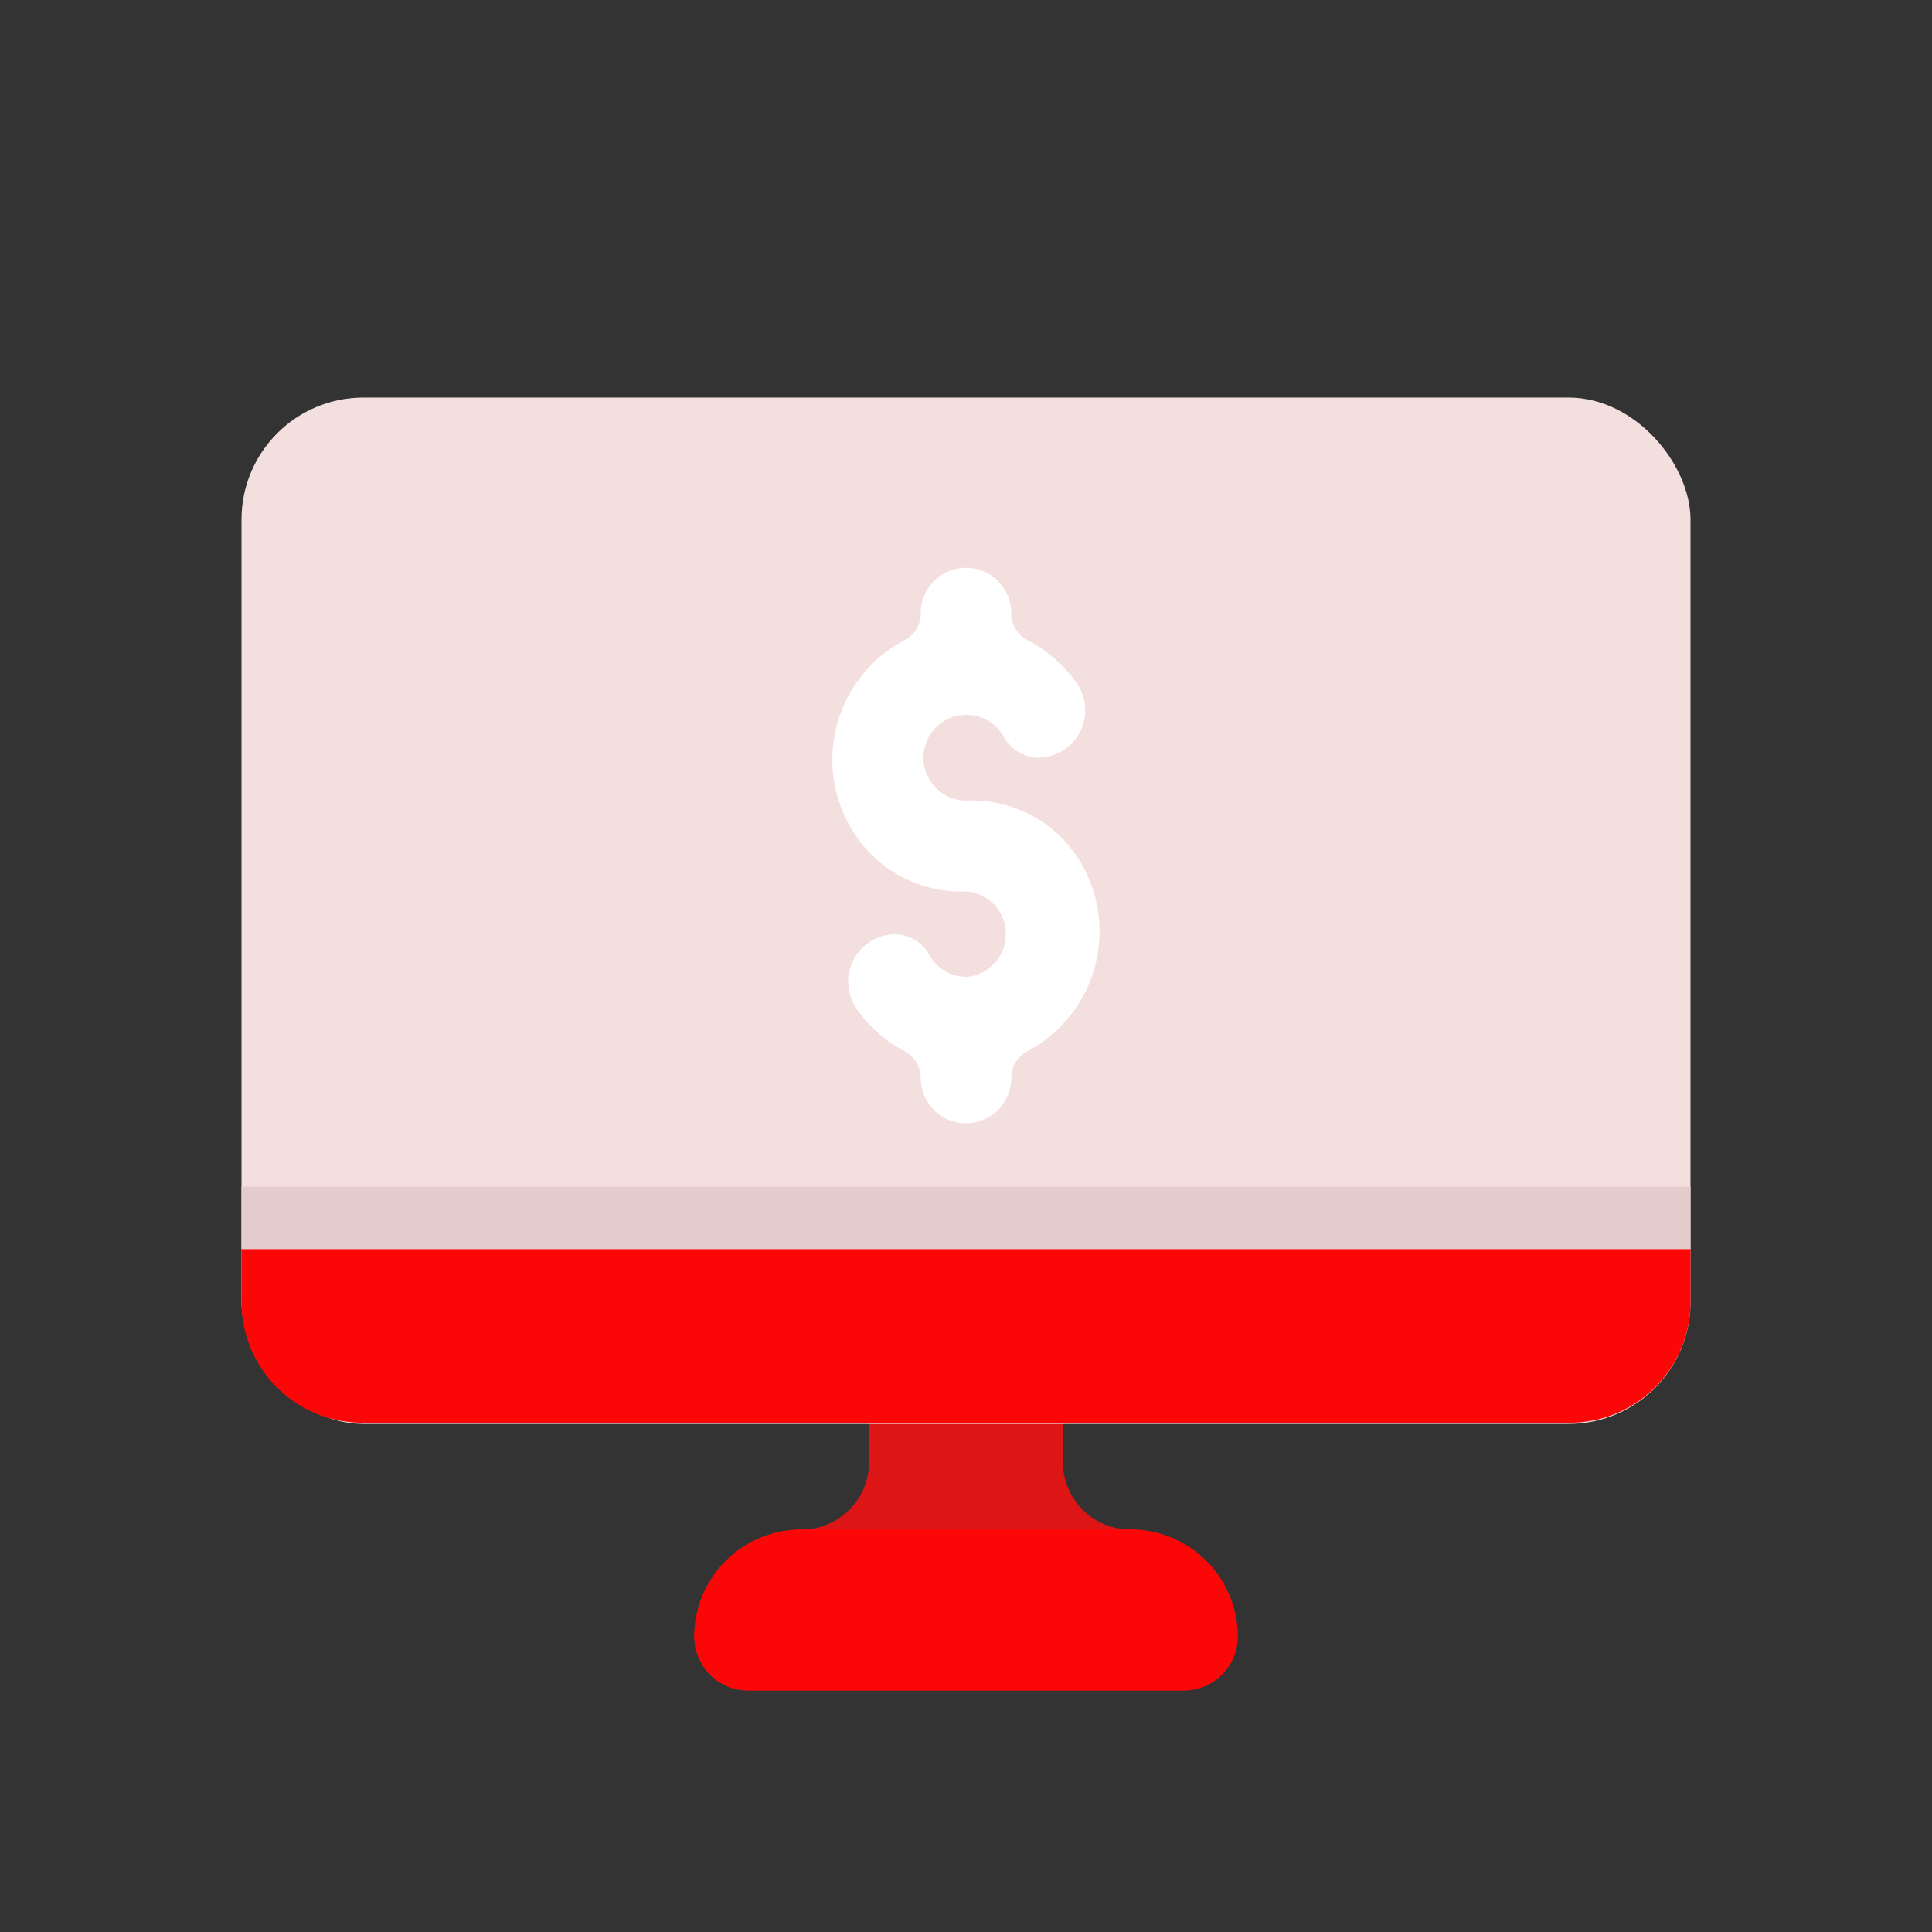 <svg id="Layer_1" data-name="Layer 1" xmlns="http://www.w3.org/2000/svg" viewBox="0 0 64 64"><rect x="0" y="0" width="64" height="64" fill="#333333" stroke="none"/><defs><style>.cls-1{fill:#DD1515;}.cls-2{fill:#FC0707;}.cls-3{fill:#F4DFDF;}.cls-4{fill:#e5cccc;}.cls-5{fill:#fff;}</style></defs><title>shopping, shop, ecommerce, commerce, online, monitor, computer, payment</title><path class="cls-1" d="M37.45,50.67h0a2.24,2.24,0,0,1-2.24-2.25V45.17H28.79v3.25a2.24,2.24,0,0,1-2.24,2.25h0A3.55,3.55,0,0,0,23,54.22h0A1.79,1.79,0,0,0,24.79,56H39.21A1.79,1.79,0,0,0,41,54.22h0A3.55,3.55,0,0,0,37.45,50.67Z"/><path class="cls-2" d="M37.45,50.67H26.55A3.55,3.55,0,0,0,23,54.22h0A1.79,1.79,0,0,0,24.79,56H39.21A1.79,1.79,0,0,0,41,54.22h0A3.55,3.55,0,0,0,37.45,50.67Z"/><rect class="cls-3" x="8" y="13.17" width="48" height="34" rx="4.04"/><path class="cls-2" d="M8,41.38v1.75a4,4,0,0,0,4,4H52a4,4,0,0,0,4-4V41.38Z"/><rect class="cls-4" x="8" y="39.31" width="48" height="2.06"/><path class="cls-5" d="M32,26.52a1.42,1.42,0,1,1,1.24-2.13,1.35,1.35,0,0,0,1.13.71h0a1.57,1.57,0,0,0,1.33-2.42A4.47,4.47,0,0,0,34,21.19a1,1,0,0,1-.5-.88h0a1.5,1.5,0,0,0-1.5-1.5h0a1.5,1.5,0,0,0-1.5,1.5h0a1,1,0,0,1-.52.89,4.47,4.47,0,0,0-1.73,6.33,4.21,4.21,0,0,0,3.77,2,1.42,1.42,0,0,1,0,2.83,1.4,1.4,0,0,1-1.22-.7,1.33,1.33,0,0,0-1.13-.71h0a1.57,1.57,0,0,0-1.29,2.47A4.46,4.46,0,0,0,30,34.84a1,1,0,0,1,.5.88h0A1.5,1.5,0,0,0,32,37.21h0a1.5,1.5,0,0,0,1.5-1.49h0a1,1,0,0,1,.52-.89,4.49,4.49,0,0,0,1.68-6.42A4.2,4.2,0,0,0,32,26.52Z"/></svg>
